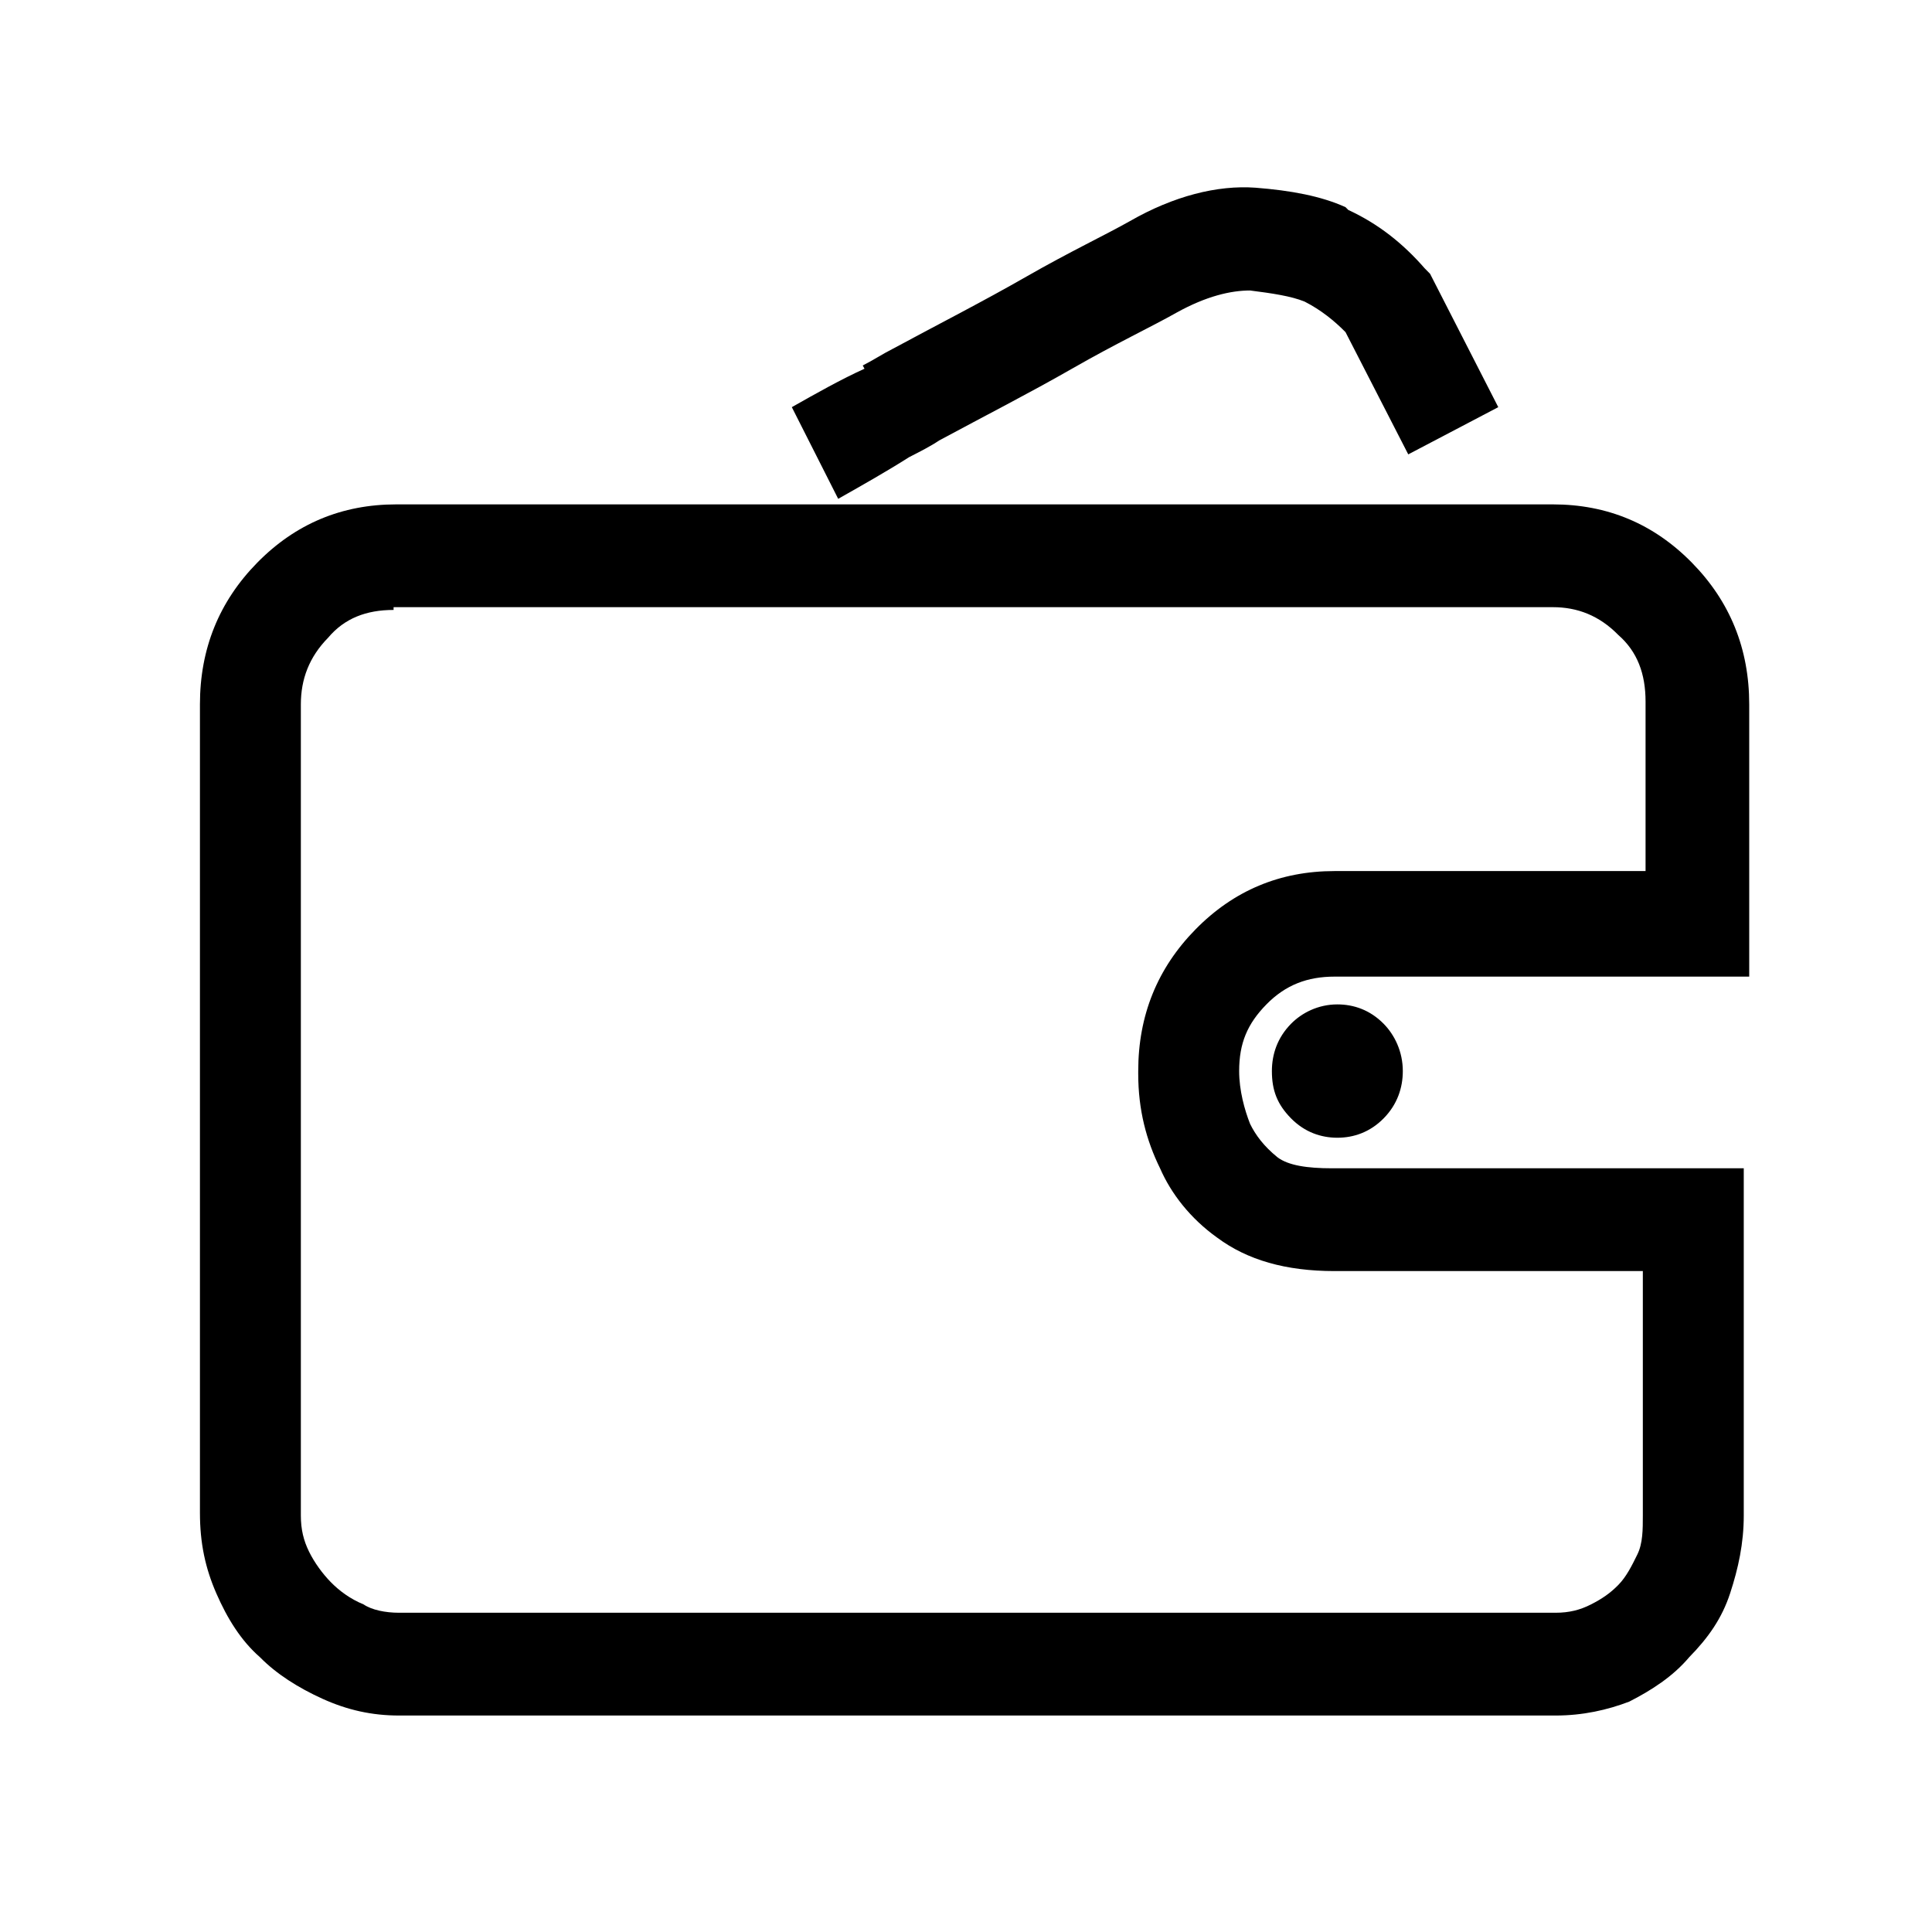 <?xml version="1.0" standalone="no"?><!DOCTYPE svg PUBLIC "-//W3C//DTD SVG 1.1//EN" "http://www.w3.org/Graphics/SVG/1.1/DTD/svg11.dtd"><svg t="1534305156046" class="icon" style="" viewBox="0 0 1024 1024" version="1.1" xmlns="http://www.w3.org/2000/svg" p-id="2240" xmlns:xlink="http://www.w3.org/1999/xlink" width="40" height="40"><defs><style type="text/css"></style></defs><path d="M824.478 909.266h-612.975c-14.456 0-27.468-2.946-40.479-8.834s-24.577-13.252-33.25-22.086c-10.119-8.834-17.348-20.612-23.131-33.863-5.783-13.252-8.674-26.501-8.674-42.697v-428.447c0-29.446 10.119-54.476 30.359-75.088 20.241-20.613 44.817-30.919 73.73-30.919h612.975c28.914 0 53.491 10.306 73.73 30.919 20.241 20.612 30.359 45.642 30.359 75.088v144.288h-219.746c-14.456 0-26.023 4.418-36.142 14.723s-14.456 20.612-14.456 35.336c0 10.306 2.891 20.612 5.782 27.974 2.891 5.888 7.229 11.779 14.456 17.668 5.782 4.418 15.903 5.888 28.914 5.888h218.3v184.041c0 14.723-2.891 27.974-7.229 41.225s-11.566 23.558-21.685 33.863c-8.674 10.306-20.241 17.668-31.806 23.558-11.566 4.417-24.577 7.361-39.034 7.361v0zM208.612 323.28c-14.456 0-26.022 4.417-34.697 14.723-10.119 10.306-14.456 22.085-14.456 35.336v429.92c0 7.361 1.446 13.252 4.338 19.14s7.229 11.779 11.566 16.195c4.338 4.418 10.119 8.834 17.348 11.779 4.338 2.946 11.566 4.417 18.794 4.417h612.975c7.229 0 13.012-1.472 18.794-4.417s10.119-5.888 14.456-10.306c4.338-4.417 7.229-10.306 10.119-16.195 2.891-5.888 2.891-13.252 2.891-20.612v-129.564h-163.364c-26.023 0-46.262-5.888-62.165-17.668-14.456-10.306-24.577-23.557-30.359-36.808-7.229-14.723-11.566-30.919-11.566-50.059v-1.472c0-29.446 10.119-54.476 30.359-75.088 20.241-20.613 44.817-30.919 73.73-30.919h164.809v-89.812c0-14.723-4.338-26.501-14.456-35.336-10.119-10.306-21.685-14.723-34.697-14.723h-614.421v1.472zM444.26 264.387l-24.577-48.587c13.012-7.361 26.022-14.723 39.034-20.612l13.012 25.029-14.456-26.501c5.782-2.946 10.119-5.888 15.903-8.834 24.577-13.252 47.707-25.029 70.839-38.28 23.131-13.252 41.926-22.086 54.936-29.446 23.131-13.252 46.262-19.14 66.503-17.668 18.794 1.472 34.697 4.418 47.708 10.306l1.446 1.472c15.903 7.361 28.914 17.668 40.479 30.919l2.891 2.946 36.143 70.671-47.708 25.029-33.251-64.782c-5.783-5.888-13.012-11.779-21.685-16.195-7.229-2.946-17.347-4.417-28.914-5.888-10.119 0-23.131 2.946-39.034 11.779-13.012 7.361-31.805 16.195-54.936 29.446-23.131 13.252-46.262 25.029-70.839 38.28-4.338 2.946-10.119 5.888-15.903 8.834-11.566 7.362-24.577 14.723-37.588 22.086v0zM678.463 569.158c0-8.834 2.891-16.195 8.674-22.085 5.782-5.888 13.012-8.834 21.685-8.834 8.674 0 15.903 2.946 21.685 8.834 5.782 5.888 8.674 13.252 8.674 22.085 0 8.834-2.891 16.195-8.674 22.085-5.783 5.888-13.012 8.834-21.685 8.834-8.674 0-15.903-2.946-21.685-8.834-5.782-5.888-8.674-13.252-8.674-22.085v0 0zM708.823 603.022c-8.674 0-17.347-2.946-24.577-10.306-7.229-7.362-10.119-14.723-10.119-25.029 0-8.834 2.891-17.668 10.119-25.029 5.782-5.888 14.456-10.306 24.577-10.306 8.674 0 17.347 2.946 24.577 10.306 5.782 5.888 10.119 14.723 10.119 25.029 0 8.834-2.891 17.668-10.119 25.029-7.229 7.362-15.903 10.306-24.577 10.306v0zM708.823 541.184c-7.229 0-14.456 2.946-18.794 7.361-4.338 4.418-7.229 11.779-7.229 19.14 0 7.361 2.891 14.723 7.229 19.14 4.338 4.418 11.566 7.362 18.794 7.362 7.229 0 14.456-2.946 18.794-7.362 4.338-4.418 7.229-11.779 7.229-19.14 0-7.361-2.891-14.723-7.229-19.14-4.338-4.418-11.566-7.361-18.794-7.361v0z" p-id="2241"></path></svg>